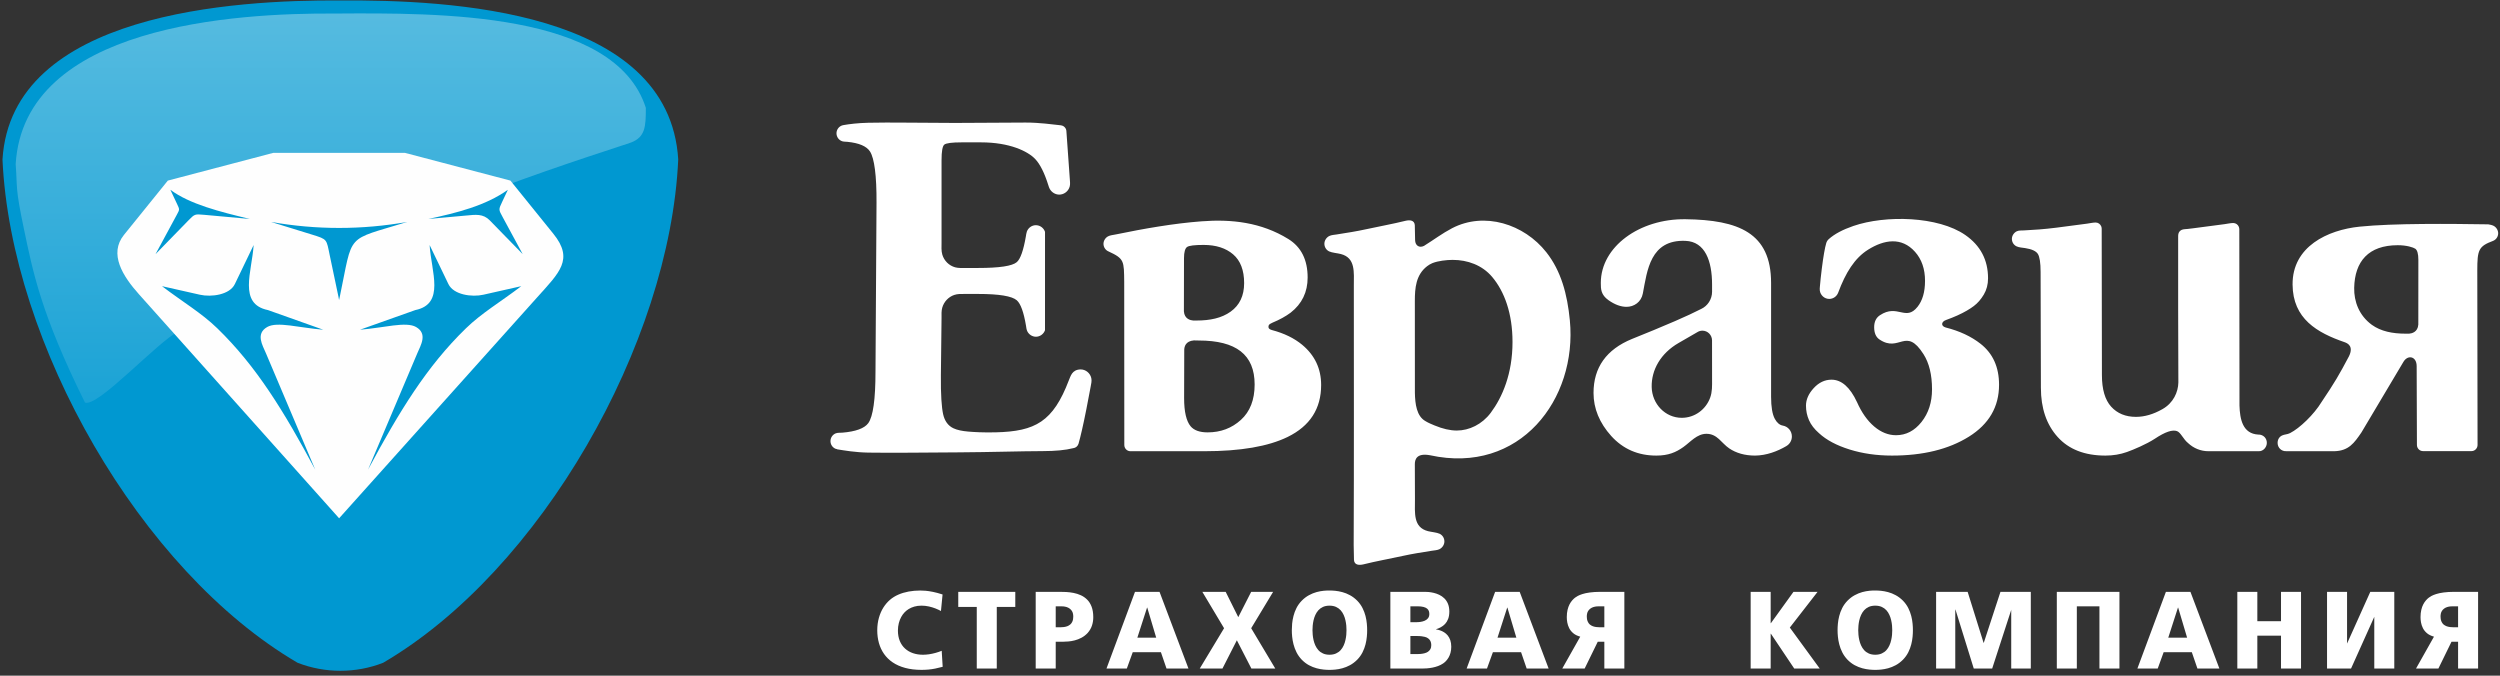 <?xml version="1.0" encoding="UTF-8"?>
<svg width="370px" height="100px" viewBox="0 0 370 100" version="1.1" xmlns="http://www.w3.org/2000/svg" xmlns:xlink="http://www.w3.org/1999/xlink">
    <rect x="0" y="0" width="370" height="100" fill="#333333" stroke="none"/>
    <!-- Generator: Sketch 40.3 (33839) - http://www.bohemiancoding.com/sketch -->
    <title>Group</title>
    <desc>Created with Sketch.</desc>
    <defs>
        <linearGradient x1="50%" y1="0%" x2="50%" y2="100%" id="linearGradient-1">
            <stop stop-color="#ACDEF0" offset="0%"></stop>
            <stop stop-color="#34ADDB" offset="100%"></stop>
        </linearGradient>
    </defs>
    <g id="Symbols" stroke="none" stroke-width="1" fill="none" fill-rule="evenodd">
        <g id="Logo">
            <g id="Group">
                <path d="M139.516,98.686 C139.121,98.795 138.754,98.882 138.412,98.949 C138.072,99.017 137.738,99.065 137.408,99.095 C137.08,99.124 136.737,99.141 136.379,99.141 C135.474,99.138 134.67,99.041 133.961,98.849 C133.255,98.657 132.639,98.386 132.121,98.033 C131.601,97.681 131.174,97.262 130.834,96.776 C130.497,96.292 130.245,95.753 130.08,95.164 C129.916,94.575 129.833,93.951 129.833,93.285 C129.836,92.615 129.919,91.996 130.078,91.434 C130.237,90.872 130.457,90.369 130.736,89.922 C131.017,89.479 131.343,89.096 131.712,88.777 C132.071,88.468 132.482,88.211 132.947,88.009 C133.414,87.804 133.921,87.652 134.47,87.549 C135.017,87.449 135.596,87.398 136.203,87.398 C136.411,87.395 136.671,87.406 136.984,87.433 C137.297,87.46 137.664,87.514 138.083,87.6 C138.502,87.684 138.974,87.811 139.5,87.982 L139.262,90.43 C139.03,90.304 138.765,90.179 138.465,90.058 C138.163,89.939 137.836,89.839 137.483,89.758 C137.13,89.679 136.764,89.639 136.379,89.636 C135.981,89.639 135.625,89.684 135.314,89.777 C135.001,89.869 134.728,89.987 134.492,90.134 C134.258,90.279 134.059,90.439 133.894,90.61 C133.701,90.804 133.531,91.039 133.38,91.312 C133.228,91.583 133.112,91.888 133.024,92.226 C132.937,92.564 132.894,92.929 132.891,93.318 C132.894,93.907 132.987,94.424 133.172,94.87 C133.358,95.315 133.619,95.692 133.953,95.992 C134.288,96.294 134.678,96.522 135.129,96.673 C135.578,96.827 136.069,96.902 136.602,96.902 C136.88,96.902 137.175,96.878 137.486,96.835 C137.799,96.789 138.115,96.722 138.436,96.635 C138.754,96.548 139.067,96.443 139.373,96.318 L139.516,98.686 L139.516,98.686 Z M144.561,89.831 L141.822,89.831 L141.822,87.592 L150.263,87.592 L150.263,89.831 L147.523,89.831 L147.523,98.946 L144.561,98.946 L144.561,89.831 L144.561,89.831 Z M156.246,92.831 L157.011,92.831 C157.135,92.834 157.281,92.823 157.446,92.804 C157.61,92.785 157.775,92.745 157.945,92.686 C158.115,92.623 158.271,92.531 158.412,92.41 C158.531,92.299 158.624,92.177 158.685,92.042 C158.749,91.91 158.792,91.774 158.812,91.64 C158.834,91.507 158.845,91.385 158.842,91.274 C158.845,91.129 158.831,90.985 158.804,90.845 C158.778,90.704 158.727,90.569 158.651,90.439 C158.574,90.309 158.462,90.188 158.316,90.074 C158.171,89.968 158.016,89.89 157.855,89.842 C157.692,89.793 157.536,89.763 157.387,89.75 C157.239,89.736 157.114,89.731 157.011,89.733 L156.246,89.733 L156.246,92.831 L156.246,92.831 Z M156.819,87.592 C157.111,87.589 157.435,87.597 157.79,87.616 C158.146,87.635 158.51,87.679 158.885,87.752 C159.256,87.824 159.617,87.938 159.961,88.095 C160.31,88.252 160.62,88.468 160.896,88.741 C161.175,89.014 161.392,89.363 161.555,89.785 C161.716,90.206 161.801,90.72 161.804,91.323 C161.809,91.739 161.748,92.148 161.623,92.547 C161.499,92.948 161.281,93.323 160.976,93.675 C160.697,93.973 160.392,94.208 160.063,94.383 C159.731,94.559 159.399,94.689 159.065,94.773 C158.73,94.859 158.417,94.913 158.128,94.937 C157.836,94.965 157.592,94.975 157.392,94.973 L156.246,94.973 L156.246,98.946 L153.283,98.946 L153.283,87.592 L156.819,87.592 L156.819,87.592 Z M169.795,89.928 L169.763,89.928 L168.329,94.372 L171.117,94.372 L169.795,89.928 L169.795,89.928 Z M167.979,87.592 L171.61,87.592 L175.894,98.946 L172.645,98.946 L171.817,96.53 L167.644,96.53 L166.769,98.946 L163.759,98.946 L167.979,87.592 L167.979,87.592 Z M181.162,92.977 L177.945,87.592 L181.4,87.592 L183.264,91.339 L185.175,87.592 L188.424,87.592 L185.175,92.977 L188.742,98.946 L185.207,98.946 L183.056,94.761 L180.923,98.946 L177.563,98.946 L181.162,92.977 L181.162,92.977 Z M196.764,89.636 C196.396,89.639 196.074,89.701 195.804,89.823 C195.533,89.947 195.307,90.112 195.121,90.317 C194.936,90.525 194.787,90.758 194.67,91.015 C194.553,91.271 194.466,91.536 194.404,91.807 C194.344,92.08 194.302,92.342 194.28,92.593 C194.256,92.848 194.246,93.072 194.248,93.269 C194.246,93.467 194.256,93.691 194.28,93.945 C194.302,94.197 194.344,94.459 194.404,94.729 C194.466,95.002 194.553,95.267 194.67,95.524 C194.787,95.781 194.936,96.013 195.121,96.221 C195.307,96.427 195.533,96.591 195.804,96.713 C196.074,96.837 196.396,96.9 196.764,96.902 C197.139,96.9 197.46,96.837 197.731,96.713 C198.002,96.591 198.229,96.427 198.415,96.221 C198.601,96.013 198.75,95.781 198.864,95.524 C198.981,95.267 199.069,95.002 199.126,94.729 C199.188,94.459 199.23,94.197 199.252,93.945 C199.273,93.691 199.284,93.467 199.281,93.269 C199.284,93.072 199.273,92.848 199.252,92.593 C199.23,92.342 199.188,92.08 199.126,91.807 C199.069,91.536 198.981,91.271 198.864,91.015 C198.75,90.758 198.601,90.525 198.415,90.317 C198.229,90.112 198.002,89.947 197.731,89.823 C197.46,89.701 197.139,89.639 196.764,89.636 L196.764,89.636 Z M196.764,87.398 C197.006,87.395 197.293,87.408 197.619,87.438 C197.948,87.471 198.296,87.536 198.671,87.635 C199.042,87.733 199.419,87.884 199.795,88.09 C200.173,88.293 200.531,88.563 200.873,88.906 C201.197,89.241 201.457,89.603 201.654,89.993 C201.85,90.382 201.996,90.777 202.097,91.171 C202.195,91.569 202.261,91.947 202.293,92.31 C202.326,92.669 202.341,92.991 202.338,93.269 C202.341,93.547 202.326,93.869 202.293,94.229 C202.261,94.588 202.195,94.97 202.097,95.364 C201.996,95.762 201.85,96.156 201.654,96.546 C201.457,96.935 201.197,97.298 200.873,97.632 C200.531,97.973 200.173,98.246 199.795,98.449 C199.419,98.652 199.042,98.803 198.671,98.903 C198.296,99.003 197.948,99.068 197.619,99.098 C197.293,99.13 197.006,99.144 196.764,99.141 C196.526,99.144 196.241,99.13 195.912,99.098 C195.583,99.068 195.23,99.003 194.853,98.903 C194.477,98.803 194.099,98.652 193.723,98.449 C193.346,98.246 192.99,97.973 192.656,97.632 C192.335,97.292 192.077,96.927 191.883,96.538 C191.687,96.148 191.541,95.757 191.44,95.359 C191.339,94.965 191.273,94.586 191.238,94.227 C191.204,93.867 191.188,93.547 191.19,93.269 C191.188,92.991 191.204,92.669 191.235,92.31 C191.268,91.947 191.334,91.569 191.435,91.171 C191.533,90.777 191.679,90.382 191.875,89.993 C192.072,89.603 192.332,89.241 192.656,88.906 C192.993,88.563 193.351,88.29 193.731,88.087 C194.108,87.881 194.485,87.73 194.859,87.627 C195.235,87.528 195.586,87.463 195.915,87.433 C196.241,87.403 196.526,87.389 196.764,87.398 L196.764,87.398 Z M208.736,92.085 L209.565,92.085 C209.761,92.088 209.97,92.074 210.196,92.045 C210.421,92.015 210.634,91.958 210.838,91.875 C211.043,91.79 211.208,91.669 211.338,91.509 C211.468,91.35 211.536,91.142 211.54,90.885 C211.542,90.736 211.521,90.596 211.478,90.458 C211.436,90.323 211.351,90.198 211.229,90.09 C211.106,89.982 210.929,89.896 210.693,89.831 C210.459,89.766 210.151,89.733 209.771,89.733 L208.736,89.733 L208.736,92.085 L208.736,92.085 Z M208.736,96.806 L209.74,96.806 C209.907,96.806 210.09,96.798 210.284,96.779 C210.477,96.76 210.669,96.724 210.852,96.675 C211.038,96.627 211.197,96.557 211.332,96.465 C211.473,96.362 211.581,96.254 211.651,96.143 C211.722,96.032 211.77,95.924 211.794,95.813 C211.818,95.702 211.829,95.594 211.826,95.492 C211.829,95.232 211.775,95.005 211.666,94.813 C211.558,94.618 211.377,94.461 211.125,94.34 C211.069,94.315 210.987,94.288 210.875,94.256 C210.764,94.224 210.61,94.194 210.414,94.17 C210.217,94.143 209.96,94.129 209.644,94.129 L208.736,94.129 L208.736,96.806 L208.736,96.806 Z M205.774,87.592 L210.886,87.592 C211.032,87.589 211.223,87.6 211.454,87.619 C211.682,87.641 211.935,87.684 212.205,87.747 C212.476,87.811 212.747,87.908 213.017,88.036 C213.286,88.165 213.533,88.336 213.756,88.552 C213.979,88.766 214.159,89.033 214.294,89.355 C214.43,89.676 214.499,90.063 214.501,90.512 C214.499,90.936 214.44,91.299 214.326,91.596 C214.212,91.896 214.058,92.148 213.87,92.348 C213.679,92.547 213.469,92.707 213.238,92.831 C213.01,92.955 212.776,93.053 212.543,93.123 L212.543,93.156 C212.726,93.18 212.919,93.226 213.124,93.293 C213.328,93.359 213.53,93.453 213.726,93.577 C213.923,93.699 214.101,93.856 214.26,94.048 C214.419,94.24 214.547,94.473 214.642,94.748 C214.738,95.024 214.785,95.345 214.788,95.719 C214.785,96.059 214.745,96.362 214.671,96.629 C214.594,96.9 214.496,97.132 214.377,97.335 C214.255,97.535 214.127,97.705 213.99,97.846 C213.852,97.987 213.719,98.1 213.593,98.184 C213.358,98.346 213.1,98.476 212.826,98.576 C212.551,98.678 212.272,98.754 211.99,98.809 C211.706,98.863 211.433,98.898 211.171,98.919 C210.908,98.938 210.671,98.946 210.457,98.946 L205.774,98.946 L205.774,87.592 L205.774,87.592 Z M223.097,89.928 L223.065,89.928 L221.632,94.372 L224.419,94.372 L223.097,89.928 L223.097,89.928 Z M221.281,87.592 L224.913,87.592 L229.197,98.946 L225.948,98.946 L225.12,96.53 L220.947,96.53 L220.072,98.946 L217.061,98.946 L221.281,87.592 L221.281,87.592 Z M236.678,89.733 C236.574,89.731 236.45,89.736 236.301,89.75 C236.152,89.763 235.996,89.793 235.834,89.842 C235.672,89.89 235.517,89.968 235.372,90.074 C235.226,90.188 235.114,90.309 235.037,90.439 C234.96,90.569 234.91,90.704 234.884,90.845 C234.856,90.985 234.844,91.129 234.847,91.274 C234.844,91.375 234.855,91.49 234.875,91.623 C234.896,91.755 234.94,91.891 235.003,92.028 C235.064,92.167 235.157,92.293 235.276,92.41 C235.423,92.531 235.579,92.623 235.748,92.686 C235.919,92.745 236.086,92.785 236.248,92.804 C236.41,92.823 236.553,92.834 236.678,92.831 L237.442,92.831 L237.442,89.733 L236.678,89.733 L236.678,89.733 Z M240.404,98.946 L237.442,98.946 L237.442,94.973 L236.47,94.973 L234.528,98.946 L231.215,98.946 L233.875,94.227 C233.453,94.107 233.108,93.94 232.845,93.718 C232.582,93.496 232.38,93.247 232.24,92.969 C232.101,92.691 232.006,92.41 231.956,92.123 C231.906,91.837 231.881,91.569 231.884,91.323 C231.887,90.922 231.924,90.569 231.998,90.258 C232.07,89.949 232.168,89.679 232.287,89.449 C232.409,89.22 232.539,89.023 232.683,88.86 C232.826,88.695 232.97,88.56 233.111,88.452 C233.201,88.381 233.331,88.298 233.506,88.201 C233.679,88.106 233.912,88.012 234.201,87.919 C234.491,87.824 234.855,87.749 235.293,87.687 C235.728,87.627 236.256,87.595 236.869,87.592 L240.404,87.592 L240.404,98.946 L240.404,98.946 Z M259.097,87.592 L262.059,87.592 L262.059,92.231 L262.091,92.231 L265.436,87.592 L269.003,87.592 L264.894,92.88 L269.322,98.946 L265.547,98.946 L262.091,93.788 L262.059,93.788 L262.059,98.946 L259.097,98.946 L259.097,87.592 L259.097,87.592 Z M277.535,89.636 C277.166,89.639 276.844,89.701 276.574,89.823 C276.304,89.947 276.078,90.112 275.892,90.317 C275.706,90.525 275.557,90.758 275.441,91.015 C275.324,91.271 275.236,91.536 275.175,91.807 C275.114,92.08 275.072,92.342 275.051,92.593 C275.027,92.848 275.016,93.072 275.018,93.269 C275.016,93.467 275.027,93.691 275.051,93.945 C275.072,94.197 275.114,94.459 275.175,94.729 C275.236,95.002 275.324,95.267 275.441,95.524 C275.557,95.781 275.706,96.013 275.892,96.221 C276.078,96.427 276.304,96.591 276.574,96.713 C276.844,96.837 277.166,96.9 277.535,96.902 C277.909,96.9 278.23,96.837 278.501,96.713 C278.772,96.591 279,96.427 279.186,96.221 C279.372,96.013 279.52,95.781 279.634,95.524 C279.751,95.267 279.839,95.002 279.897,94.729 C279.959,94.459 280.001,94.197 280.022,93.945 C280.044,93.691 280.054,93.467 280.051,93.269 C280.054,93.072 280.044,92.848 280.022,92.593 C280.001,92.342 279.959,92.08 279.897,91.807 C279.839,91.536 279.751,91.271 279.634,91.015 C279.52,90.758 279.372,90.525 279.186,90.317 C279,90.112 278.772,89.947 278.501,89.823 C278.23,89.701 277.909,89.639 277.535,89.636 L277.535,89.636 Z M277.535,87.398 C277.776,87.395 278.063,87.408 278.389,87.438 C278.718,87.471 279.066,87.536 279.441,87.635 C279.813,87.733 280.189,87.884 280.566,88.09 C280.943,88.293 281.301,88.563 281.644,88.906 C281.967,89.241 282.228,89.603 282.424,89.993 C282.62,90.382 282.766,90.777 282.867,91.171 C282.966,91.569 283.032,91.947 283.064,92.31 C283.096,92.669 283.112,92.991 283.109,93.269 C283.112,93.547 283.096,93.869 283.064,94.229 C283.032,94.588 282.966,94.97 282.867,95.364 C282.766,95.762 282.62,96.156 282.424,96.546 C282.228,96.935 281.967,97.298 281.644,97.632 C281.301,97.973 280.943,98.246 280.566,98.449 C280.189,98.652 279.813,98.803 279.441,98.903 C279.066,99.003 278.718,99.068 278.389,99.098 C278.063,99.13 277.776,99.144 277.535,99.141 C277.296,99.144 277.012,99.13 276.683,99.098 C276.353,99.068 276,99.003 275.624,98.903 C275.247,98.803 274.87,98.652 274.493,98.449 C274.116,98.246 273.761,97.973 273.426,97.632 C273.105,97.292 272.847,96.927 272.653,96.538 C272.458,96.148 272.311,95.757 272.21,95.359 C272.11,94.965 272.043,94.586 272.009,94.227 C271.974,93.867 271.958,93.547 271.961,93.269 C271.958,92.991 271.974,92.669 272.006,92.31 C272.038,91.947 272.105,91.569 272.205,91.171 C272.303,90.777 272.449,90.382 272.646,89.993 C272.842,89.603 273.102,89.241 273.426,88.906 C273.763,88.563 274.121,88.29 274.501,88.087 C274.878,87.881 275.255,87.73 275.629,87.627 C276.006,87.528 276.356,87.463 276.686,87.433 C277.012,87.403 277.296,87.389 277.535,87.398 L277.535,87.398 Z M286.544,87.592 L291.211,87.592 L293.568,95.134 L293.6,95.134 L296.068,87.592 L300.559,87.592 L300.559,98.946 L297.661,98.946 L297.661,90.22 L297.676,90.22 L294.842,98.946 L292.118,98.946 L289.411,90.22 L289.38,90.22 L289.38,98.946 L286.544,98.946 L286.544,87.592 L286.544,87.592 Z M304.409,87.592 L313.678,87.592 L313.678,98.946 L310.716,98.946 L310.716,89.733 L307.372,89.733 L307.372,98.946 L304.409,98.946 L304.409,87.592 L304.409,87.592 Z M322.369,89.928 L322.337,89.928 L320.904,94.372 L323.691,94.372 L322.369,89.928 L322.369,89.928 Z M320.554,87.592 L324.185,87.592 L328.469,98.946 L325.219,98.946 L324.391,96.53 L320.219,96.53 L319.343,98.946 L316.333,98.946 L320.554,87.592 L320.554,87.592 Z M331.124,87.592 L334.086,87.592 L334.086,91.94 L337.59,91.94 L337.59,87.592 L340.552,87.592 L340.552,98.946 L337.59,98.946 L337.59,94.08 L334.086,94.08 L334.086,98.946 L331.124,98.946 L331.124,87.592 L331.124,87.592 Z M344.402,87.592 L347.364,87.592 L347.364,95.248 L350.804,87.592 L354.355,87.592 L354.355,98.946 L351.394,98.946 L351.394,91.29 L347.954,98.946 L344.402,98.946 L344.402,87.592 L344.402,87.592 Z M363.031,89.733 C362.927,89.731 362.803,89.736 362.654,89.75 C362.506,89.763 362.349,89.793 362.187,89.842 C362.025,89.89 361.871,89.968 361.725,90.074 C361.579,90.188 361.468,90.309 361.391,90.439 C361.313,90.569 361.264,90.704 361.237,90.845 C361.21,90.985 361.197,91.129 361.2,91.274 C361.197,91.375 361.208,91.49 361.228,91.623 C361.25,91.755 361.293,91.891 361.356,92.028 C361.417,92.167 361.51,92.293 361.629,92.41 C361.776,92.531 361.933,92.623 362.102,92.686 C362.272,92.745 362.439,92.785 362.602,92.804 C362.763,92.823 362.906,92.834 363.031,92.831 L363.796,92.831 L363.796,89.733 L363.031,89.733 L363.031,89.733 Z M366.757,98.946 L363.796,98.946 L363.796,94.973 L362.824,94.973 L360.881,98.946 L357.569,98.946 L360.228,94.227 C359.806,94.107 359.461,93.94 359.198,93.718 C358.936,93.496 358.733,93.247 358.593,92.969 C358.455,92.691 358.36,92.41 358.309,92.123 C358.259,91.837 358.235,91.569 358.238,91.323 C358.241,90.922 358.278,90.569 358.352,90.258 C358.423,89.949 358.521,89.679 358.641,89.449 C358.763,89.22 358.893,89.023 359.036,88.86 C359.179,88.695 359.323,88.56 359.464,88.452 C359.554,88.381 359.684,88.298 359.859,88.201 C360.032,88.106 360.265,88.012 360.555,87.919 C360.844,87.824 361.208,87.749 361.646,87.687 C362.081,87.627 362.609,87.595 363.223,87.592 L366.757,87.592 L366.757,98.946 L366.757,98.946 Z M209.403,58.112 C209.432,59.793 209.66,61.607 210.981,62.334 C211.387,62.585 211.875,62.783 212.314,62.966 C213.523,63.468 214.62,63.72 215.607,63.72 C217.434,63.72 219.349,62.807 220.628,61.095 C222.358,58.786 223.852,55.291 223.852,50.617 C223.852,46.394 222.661,43.142 220.838,40.982 C219.357,39.225 217.173,38.463 215.003,38.463 C214.067,38.463 212.842,38.615 212.048,38.923 L212.048,38.925 L212.036,38.928 L212.035,38.929 L212.02,38.935 L212.005,38.941 L211.982,38.95 L211.978,38.952 L211.964,38.957 L211.958,38.96 L211.95,38.964 C211.688,39.075 211.441,39.221 211.211,39.399 C209.545,40.686 209.397,42.639 209.397,44.541 C209.397,49.077 209.405,53.583 209.403,58.112 L209.403,58.112 Z M209.413,73.901 C209.413,75.931 209.134,78.04 211.34,78.611 C211.818,78.734 212.663,78.802 213.071,79 C213.491,79.204 213.773,79.639 213.77,80.14 C213.769,80.618 213.462,81.08 213.026,81.287 C212.719,81.432 212.272,81.458 211.944,81.508 C210.431,81.744 208.99,81.972 207.636,82.27 C205.7,82.695 203.657,83.056 201.736,83.536 C201.102,83.675 200.457,83.611 200.389,82.898 C200.376,82.154 200.343,81.17 200.344,80.674 C200.399,67.888 200.367,55.093 200.367,42.304 C200.367,40.276 200.645,38.165 198.44,37.595 C197.962,37.471 197.117,37.404 196.709,37.206 C196.288,37.001 196.006,36.566 196.009,36.066 C196.012,35.589 196.318,35.126 196.753,34.92 C197.06,34.774 197.508,34.749 197.837,34.698 C199.349,34.461 200.79,34.234 202.144,33.936 C204.08,33.511 206.123,33.15 208.045,32.671 C208.678,32.529 209.323,32.594 209.39,33.308 C209.403,34.051 209.424,35.032 209.435,35.533 C209.455,36.373 210.076,36.73 210.752,36.39 C212.155,35.52 213.476,34.521 214.907,33.776 C219.69,31.288 225.558,33.15 228.858,37.334 C231.034,40.093 231.963,43.519 232.339,47.421 C233.462,59.092 224.934,70.289 211.647,67.377 C209.748,67.028 209.397,67.91 209.396,68.685 C209.395,70.451 209.414,72.161 209.413,73.901 L209.413,73.901 Z M141.347,18.195 C145.254,18.196 148.852,18.133 151.78,18.138 C153.917,18.141 155.7,18.41 156.986,18.543 C156.998,18.543 157.009,18.546 157.019,18.552 C157.47,18.599 157.824,18.985 157.83,19.452 L157.83,19.464 L157.83,19.468 L158.349,26.737 C158.378,27.136 158.404,27.483 158.221,27.866 C157.96,28.416 157.406,28.801 156.766,28.803 C156.167,28.8 155.637,28.453 155.363,27.957 C155.271,27.79 155.22,27.628 155.164,27.448 C154.588,25.598 153.927,24.282 153.191,23.517 C152.108,22.388 149.436,21.069 145.197,21.069 L142.309,21.069 C140.883,21.069 140.027,21.181 139.755,21.407 C139.485,21.633 139.349,22.404 139.349,23.706 L139.349,35.872 C139.349,36.459 139.292,37.118 139.462,37.687 C139.733,38.598 140.457,39.319 141.377,39.567 C141.863,39.697 142.393,39.66 142.894,39.66 L144.753,39.66 C147.911,39.66 149.823,39.372 150.489,38.792 C151.024,38.329 151.469,37.063 151.827,34.993 C151.867,34.765 151.894,34.492 151.975,34.273 C152.178,33.725 152.701,33.329 153.306,33.329 C153.937,33.329 154.472,33.745 154.663,34.314 L154.66,48.873 C154.465,49.426 153.935,49.835 153.319,49.837 C152.765,49.835 152.28,49.508 152.046,49.038 C151.914,48.772 151.892,48.471 151.844,48.182 C151.509,46.195 151.059,44.949 150.489,44.447 C149.774,43.819 147.861,43.505 144.753,43.505 L142.725,43.505 C142.211,43.505 141.723,43.483 141.221,43.655 C140.369,43.948 139.703,44.655 139.451,45.541 C139.314,46.03 139.349,46.529 139.349,47.03 L139.251,55.533 C139.219,58.394 139.365,60.331 139.584,61.309 C139.804,62.287 140.302,63.005 141.102,63.382 C141.683,63.656 142.423,63.797 143.285,63.872 C144.148,63.947 145.523,64.032 147.393,63.985 C153.223,63.84 155.851,62.424 158.191,56.279 C158.449,55.705 158.638,54.702 159.923,54.673 C160.696,54.673 161.344,55.223 161.511,55.952 C161.61,56.383 161.492,56.817 161.415,57.24 C161.227,58.27 161.016,59.379 160.782,60.562 C160.326,62.868 159.935,64.572 159.618,65.69 C159.616,65.699 159.609,65.707 159.605,65.715 C159.491,66.046 159.194,66.293 158.838,66.328 L158.824,66.332 C157.68,66.622 156.199,66.762 154.324,66.765 C150.981,66.772 146.637,66.922 141.874,66.949 C136.766,66.978 132.045,67.041 128.546,66.987 C126.583,66.956 124.947,66.667 123.897,66.498 L123.904,66.485 C123.809,66.469 123.713,66.443 123.615,66.399 C123.197,66.202 122.909,65.777 122.911,65.281 C122.911,64.757 123.242,64.304 123.701,64.131 C123.991,64.024 124.361,64.058 124.665,64.034 C126.63,63.873 127.935,63.402 128.499,62.631 C129.215,61.654 129.573,59.101 129.573,54.979 L129.725,30.036 C129.75,25.966 129.402,23.426 128.762,22.423 C128.264,21.641 127.142,21.161 125.404,20.99 C125.164,20.967 124.875,20.977 124.647,20.906 C124.159,20.748 123.8,20.278 123.8,19.727 C123.8,19.187 124.153,18.722 124.633,18.563 C124.702,18.539 124.776,18.523 124.846,18.513 L124.846,18.511 C125.711,18.361 126.957,18.206 128.493,18.168 C131.753,18.089 136.322,18.192 141.347,18.195 L141.347,18.195 Z M322.367,35.3 C322.367,35.056 322.347,34.693 322.449,34.461 C322.537,34.265 322.698,34.105 322.9,34.016 C323.141,33.908 323.524,33.911 323.784,33.883 C324.073,33.849 324.368,33.812 324.67,33.775 C326.533,33.538 328.064,33.337 329.243,33.174 C329.602,33.126 330.148,33.005 330.519,33.005 C330.89,33.005 331.211,33.237 331.348,33.569 C331.442,33.798 331.417,34.055 331.417,34.296 C331.417,42.871 331.442,51.422 331.442,60.009 C331.502,62.05 331.913,64.195 334.239,64.319 L334.285,64.319 C334.347,64.319 334.407,64.322 334.468,64.332 L334.514,64.334 L334.514,64.341 C335.071,64.45 335.492,64.909 335.492,65.548 C335.492,66.187 334.95,66.817 334.285,66.778 L334.19,66.773 L327.086,66.773 C327.007,66.778 326.927,66.78 326.846,66.78 C325.694,66.78 324.641,66.329 323.847,65.586 C323.112,64.995 322.764,64.022 322.205,63.81 C321.536,63.556 320.475,63.895 318.892,64.948 C317.658,65.752 315.772,66.547 314.786,66.898 C313.799,67.25 312.737,67.427 311.602,67.427 C308.542,67.427 306.186,66.508 304.533,64.674 C302.879,62.839 302.053,60.415 302.053,57.398 C302.053,51.651 302.009,45.968 302.009,40.26 C302.009,38.902 301.873,38.009 301.603,37.583 C301.332,37.157 300.702,36.867 299.715,36.716 C299.333,36.654 298.804,36.633 298.441,36.456 C298.031,36.258 297.757,35.835 297.76,35.347 C297.762,34.883 298.06,34.433 298.483,34.231 C298.789,34.085 299.191,34.117 299.52,34.102 C300.936,34.033 302.536,33.925 304.304,33.701 C306.168,33.465 307.699,33.263 308.878,33.101 C309.237,33.052 309.782,32.932 310.153,32.932 C310.524,32.932 310.845,33.164 310.982,33.495 C311.076,33.723 311.051,33.981 311.051,34.223 C311.051,41.018 311.084,48.711 311.084,55.514 C311.084,57.625 311.541,59.184 312.453,60.188 C313.366,61.193 314.588,61.696 316.118,61.696 C317.391,61.696 318.694,61.317 320.026,60.561 C321.658,59.653 322.369,58.025 322.398,56.611 C322.371,49.511 322.354,42.4 322.367,35.3 L322.367,35.3 Z M177.799,32.758 C182.231,32.41 186.661,32.892 190.681,35.379 C192.58,36.56 193.53,38.458 193.53,41.071 C193.53,43.232 192.691,44.967 191.014,46.274 C190.284,46.821 189.382,47.317 188.312,47.762 C187.711,48.01 187.745,48.222 187.736,48.334 C187.734,48.406 187.666,48.695 188.273,48.856 C190.052,49.328 191.536,50.049 192.716,51.023 C194.592,52.581 195.529,54.567 195.529,56.979 C195.529,60.497 193.873,63.054 190.57,64.669 C187.704,66.069 183.61,66.78 178.281,66.78 L167.297,66.78 C166.804,66.78 166.398,66.368 166.398,65.859 L166.4,65.832 L166.398,65.832 C166.398,57.791 166.383,49.788 166.383,41.75 C166.346,38.615 166.415,38.295 164.057,37.21 C163.638,37.034 163.341,36.627 163.317,36.14 C163.294,35.677 163.567,35.21 163.98,34.985 C164.289,34.812 164.706,34.787 165.168,34.691 C169.324,33.833 173.727,33.064 177.799,32.758 L177.799,32.758 Z M175.232,38.209 C175.227,40.867 175.221,43.422 175.217,46.079 C175.298,47.222 176.201,47.406 176.594,47.438 L177.083,47.438 C179.106,47.438 180.8,47.079 182.133,46.124 C183.465,45.169 184.132,43.763 184.132,41.903 C184.132,39.993 183.587,38.573 182.503,37.644 C181.418,36.714 179.962,36.249 178.136,36.249 C176.802,36.249 175.988,36.349 175.693,36.55 C175.398,36.751 175.232,37.304 175.232,38.209 L175.232,38.209 Z M177.412,50.396 C177.171,50.392 176.933,50.386 176.693,50.38 C175.477,50.478 175.249,51.298 175.268,51.884 L175.249,58.925 C175.249,60.934 175.576,62.33 176.211,63.089 C176.712,63.686 177.544,63.992 178.728,63.992 C180.653,63.992 182.294,63.377 183.65,62.146 C185.008,60.916 185.686,59.168 185.686,56.906 C185.686,52.483 182.938,50.396 177.412,50.396 L177.412,50.396 Z M253.387,56.183 L253.381,50.46 L253.382,50.423 L253.382,50.388 C253.382,49.589 252.746,48.939 251.96,48.939 C251.683,48.939 251.427,49.018 251.208,49.158 L248.42,50.769 C245.781,52.293 244.396,54.739 244.449,57.278 C244.501,59.791 246.455,61.837 248.903,61.837 C250.823,61.837 252.461,60.603 253.098,58.873 C253.426,57.978 253.387,57.112 253.387,56.183 L253.387,56.183 Z M262.121,41.869 L262.121,58.718 C262.121,60.225 262.306,61.319 262.677,61.997 C262.99,62.572 263.382,62.903 263.855,62.989 C264.616,63.114 265.198,63.788 265.198,64.598 C265.198,65.203 264.872,65.73 264.391,66.01 L264.393,66.013 C263.041,66.807 261.428,67.41 259.752,67.427 C258.228,67.427 256.947,67.053 255.922,66.359 C254.756,65.57 254.175,64.203 252.554,64.203 C251.148,64.203 250.199,65.407 249.14,66.161 C248.029,66.951 246.914,67.427 245.133,67.427 C242.431,67.427 240.21,66.458 238.459,64.524 C236.719,62.588 235.842,60.464 235.842,58.153 C235.842,54.384 237.743,51.719 241.543,50.161 C243.664,49.307 245.793,48.441 247.908,47.522 C249.485,46.838 250.77,46.24 251.758,45.732 L251.769,45.729 L251.769,45.728 C252.725,45.282 253.388,44.3 253.388,43.162 L253.386,43.053 L253.386,42.094 C253.386,38.662 252.377,35.76 249.448,35.646 C244.228,35.439 243.79,40.026 243.14,43.437 C242.898,44.706 241.841,45.412 240.728,45.412 C239.889,45.412 238.998,45.089 238.063,44.432 C236.925,43.631 236.92,42.772 236.92,41.869 C236.92,36.521 242.644,32.352 249.458,32.445 C257.275,32.551 262.121,34.431 262.121,41.869 L262.121,41.869 Z M290.863,34.781 C293.108,36.34 294.231,38.475 294.231,41.189 C294.231,42.094 294.02,42.899 293.601,43.601 C293.182,44.307 292.688,44.872 292.121,45.297 C291.553,45.725 290.748,46.213 289.678,46.693 C289.173,46.919 288.624,47.139 288.033,47.352 C287.296,47.598 287.216,48.248 287.949,48.465 C290.013,48.988 291.737,49.791 293.119,50.878 C294.947,52.31 295.86,54.332 295.86,56.946 C295.86,60.213 294.367,62.776 291.382,64.637 C288.396,66.496 284.608,67.427 280.018,67.427 C277.748,67.427 275.65,67.124 273.726,66.521 C271.8,65.918 270.296,65.115 269.21,64.109 C268.519,63.506 268.026,62.864 267.731,62.186 C267.434,61.507 267.285,60.792 267.285,60.038 C267.285,59.133 267.668,58.266 268.433,57.436 C269.198,56.607 270.073,56.193 271.061,56.193 C272.542,56.193 273.8,57.298 274.835,59.511 C275.527,61.068 276.378,62.274 277.39,63.129 C278.402,63.983 279.475,64.411 280.61,64.411 C282.09,64.411 283.35,63.757 284.385,62.451 C285.421,61.144 285.94,59.535 285.94,57.625 C285.94,55.463 285.514,53.733 284.682,52.424 C282.044,48.271 281.132,52.256 278.153,50.236 C277.635,49.886 277.376,49.282 277.376,48.427 C277.376,47.622 277.66,47.031 278.227,46.655 C280.842,44.92 282.036,47.615 283.793,45.412 C284.522,44.498 284.904,43.226 284.904,41.566 C284.904,39.807 284.409,38.376 283.422,37.269 C281.423,35.028 278.834,35.477 276.481,36.95 C274.48,38.202 273.146,40.37 272.046,43.326 C271.84,43.859 271.325,44.24 270.725,44.24 C270.022,44.24 269.43,43.699 269.333,43.008 C269.309,42.821 269.325,42.649 269.339,42.466 C269.407,41.659 269.502,40.761 269.625,39.779 C269.855,37.95 270.076,36.679 270.288,35.967 L270.29,35.962 C270.359,35.736 270.49,35.537 270.664,35.386 L270.665,35.383 C271.502,34.635 272.711,33.989 274.289,33.446 C279.055,31.806 286.838,31.99 290.863,34.781 L290.863,34.781 Z M357.918,38.459 C357.924,41.1 357.906,45.394 357.91,48.035 C357.83,49.169 356.933,49.352 356.542,49.384 L356.057,49.384 C354.047,49.384 352.363,49.027 351.039,48.079 C349.145,46.697 348.378,44.626 348.42,42.598 C348.503,38.682 350.539,36.291 354.873,36.291 C356.198,36.291 357.167,36.612 357.46,36.811 C357.754,37.011 357.918,37.56 357.918,38.459 L357.918,38.459 Z M349.217,33.545 C344.479,34.033 339.259,36.488 339.301,42.116 C339.337,47.18 342.928,49.246 347.04,50.659 C347.452,50.813 348.368,51.239 347.651,52.723 C346.191,55.478 345.55,56.585 343.593,59.493 C342.462,61.357 340.343,63.385 338.925,64.1 C338.502,64.312 338.13,64.271 337.744,64.452 C337.342,64.642 337.082,65.041 337.085,65.556 C337.089,66.272 337.665,66.813 338.358,66.774 L345.24,66.774 C345.318,66.778 345.395,66.78 345.474,66.78 C347.615,66.729 348.426,65.557 349.486,64.012 L355.708,53.554 C356.367,52.448 357.66,52.732 357.666,54.185 C357.688,58.446 357.705,61.57 357.705,65.823 L357.705,65.849 C357.705,66.354 358.108,66.765 358.604,66.765 L358.639,66.763 L358.639,66.765 L365.775,66.765 L365.775,66.764 L365.783,66.765 C366.275,66.765 366.678,66.355 366.678,65.849 L366.676,65.823 L366.678,65.823 C366.678,57.756 366.639,48.117 366.639,40.055 C366.639,36.962 366.826,36.454 368.994,35.642 C369.41,35.467 369.706,35.063 369.729,34.58 C369.751,34.119 369.48,33.655 369.071,33.432 C368.884,33.33 368.493,33.224 368.267,33.203 C362.775,33.118 354.215,33.03 349.217,33.545 L349.217,33.545 Z" id="Fill-642" fill="#FFFFFF"></path>
                <path d="M44.025,98.082 C46.046,98.875 48.201,99.275 50.359,99.277 C52.517,99.28 54.676,98.886 56.705,98.092 C80.024,84.453 99.147,50.854 100.378,23.605 C99.029,1.409 66.345,-0.033 50.373,0.068 C34.727,-0.032 1.685,1.893 0.368,23.611 C1.603,50.851 20.716,84.442 44.025,98.082 L4.179,35.756" id="Fill-643" fill="#0098D1"></path>
                <path d="M26.48,49 C29.782,47.383 37.119,44.321 39.04,43.569 C60.034,31.29 91.248,21.912 93.38,21.098 C95.511,20.285 95.584,18.729 95.584,15.964 C91.028,1.673 64.781,1.909 49.66,2.004 C34.848,1.91 3.567,3.732 2.32,24.292 C2.597,27.883 2.211,27.563 3.539,33.877 C4.867,40.192 6.025,46.356 12.576,59.58 C14.489,60.331 23.356,50.53 26.48,49 Z" id="Fill-643" fill="url(#linearGradient-1)" opacity="0.5"></path>
                <path d="M50.306,76.576 C60.815,64.852 69.017,55.703 79.527,43.979 C82.779,40.351 84.968,38.401 81.908,34.612 L75.541,26.728 L59.925,22.622 L40.454,22.622 L24.84,26.728 C22.445,29.69 20.741,31.801 18.348,34.762 C16.078,37.569 18.169,40.878 20.575,43.562 L50.074,76.576 L50.189,76.711 L50.306,76.576 Z" id="Fill-963" fill="#FEFEFE"></path>
                <path d="M75.163,28.091 C71.823,30.46 67.647,31.492 63.404,32.406 C65.606,32.207 66.752,32.104 68.956,31.903 C70.39,31.772 71.493,31.591 72.499,32.627 L77.36,37.614 C76.373,35.793 75.388,33.97 74.403,32.146 C73.788,31.007 73.768,31.041 74.322,29.871 C74.602,29.278 74.882,28.685 75.163,28.091" id="Fill-964" fill="#0098D1"></path>
                <path d="M23.973,42.352 C26.573,42.94 26.984,43.032 29.586,43.619 C31.29,44.004 33.99,43.637 34.758,42.041 L37.539,36.265 C37.298,40.21 35.209,44.982 39.66,45.892 L47.842,48.799 C44.281,48.515 41.021,47.542 39.542,48.399 C37.801,49.405 38.847,51.072 39.368,52.303 L46.657,69.513 C42.026,60.888 37.982,54.244 32.165,48.594 C29.802,46.299 27.032,44.687 23.973,42.352" id="Fill-965" fill="#0098D1"></path>
                <path d="M25.216,28.091 C28.108,30.226 32.517,31.335 36.977,32.406 C34.722,32.202 32.466,31.997 30.213,31.793 C28.811,31.666 28.816,31.666 27.825,32.682 L23.019,37.614 C24.072,35.665 25.125,33.717 26.178,31.767 C26.603,30.984 26.591,31.016 26.215,30.21 C25.882,29.504 25.548,28.798 25.216,28.091" id="Fill-966" fill="#0098D1"></path>
                <path d="M50.281,43.958 L50.179,44.409 L50.1,43.958 C49.667,41.906 49.236,39.852 48.805,37.799 C48.301,35.387 48.493,35.437 46.185,34.723 C44.161,34.098 42.139,33.473 40.116,32.848 C46.832,34.03 53.545,34.03 60.265,32.848 C50.979,35.717 52.312,34.274 50.281,43.958" id="Fill-967" fill="#0098D1"></path>
                <path d="M77.149,42.352 C74.549,42.94 74.138,43.032 71.536,43.619 C69.831,44.004 67.132,43.637 66.364,42.041 L63.583,36.265 C63.824,40.21 65.913,44.982 61.462,45.892 L53.28,48.799 C56.84,48.515 60.101,47.542 61.58,48.399 C63.321,49.405 62.275,51.072 61.754,52.303 L54.465,69.513 C59.096,60.888 63.14,54.244 68.957,48.594 C71.32,46.299 74.09,44.687 77.149,42.352" id="Fill-968" fill="#0098D1"></path>
            </g>
        </g>
    </g>
</svg>